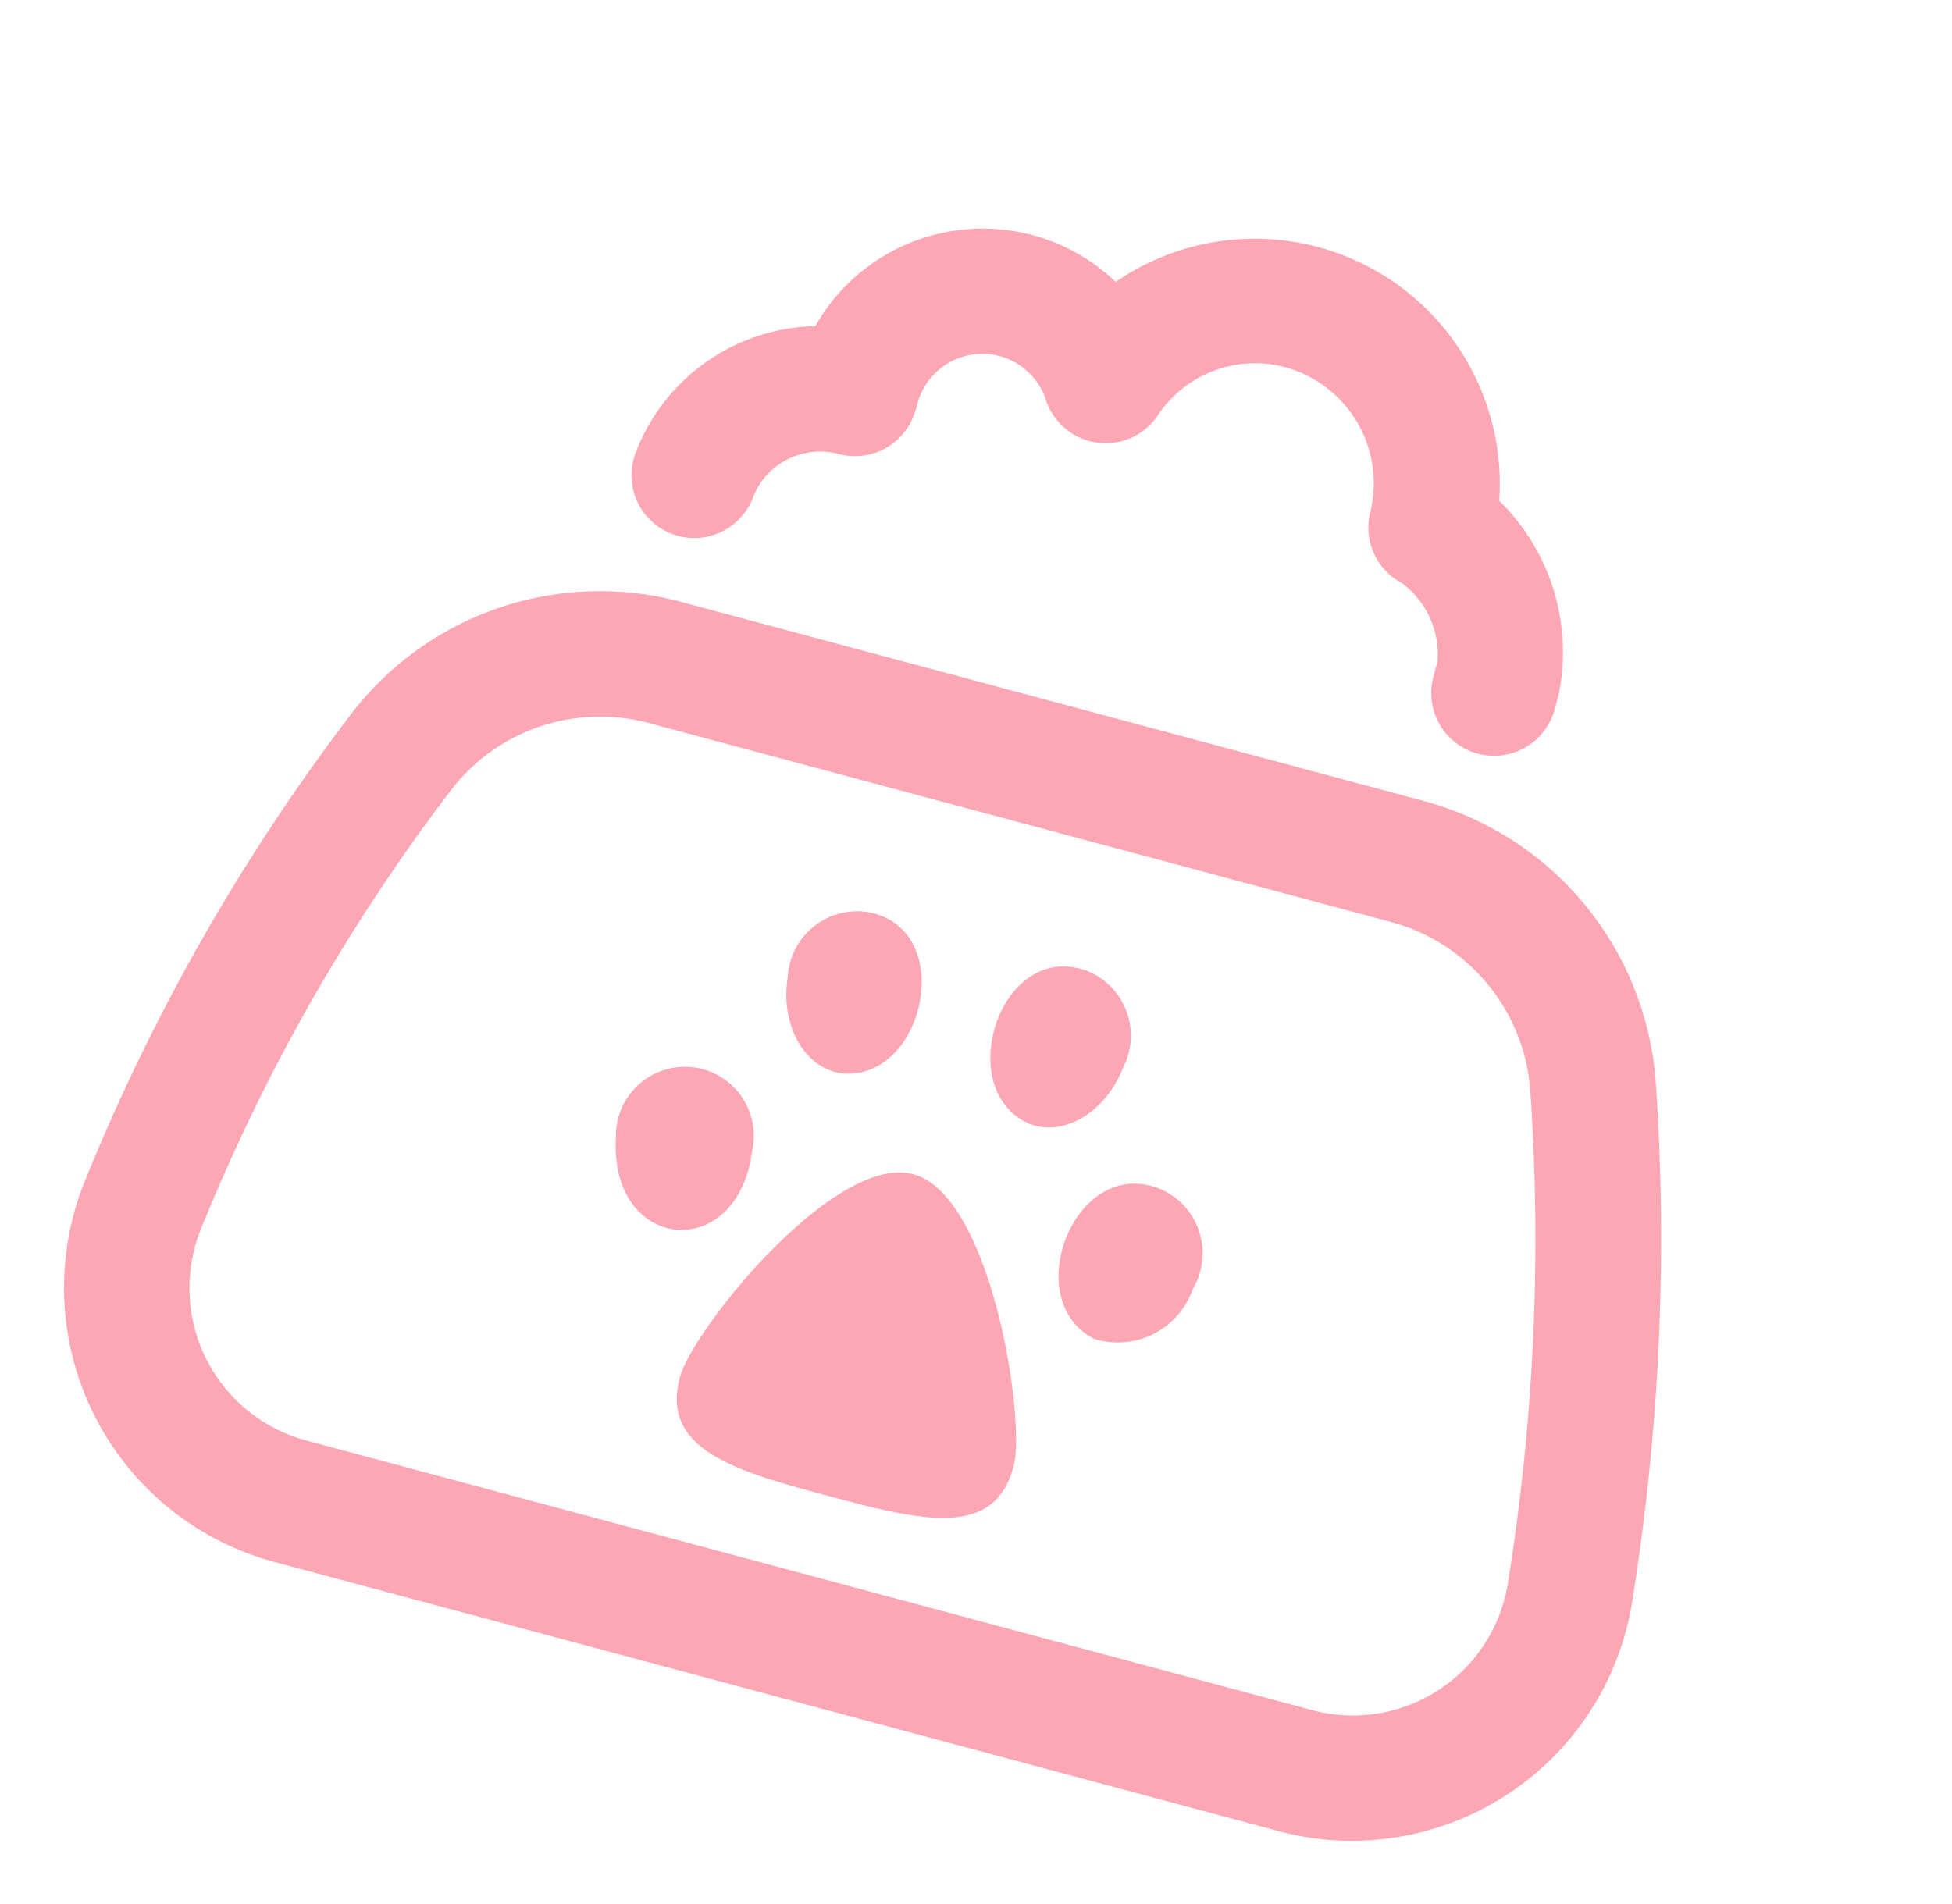 <svg xmlns="http://www.w3.org/2000/svg" width="57.406" height="56.014" viewBox="0 0 57.406 56.014">
  <path id="pet-bowl_1_" data-name="pet-bowl (1)" d="M38.969,55.983H8.32a8.35,8.35,0,0,1-8.245-9.34A59.508,59.508,0,0,1,4.09,31.3a9.207,9.207,0,0,1,8.524-5.687h22.6a9.247,9.247,0,0,1,8.721,6.2,67.493,67.493,0,0,1,3.3,15,8.349,8.349,0,0,1-8.264,9.172ZM12.615,29.3A5.524,5.524,0,0,0,7.5,32.715,55.764,55.764,0,0,0,3.74,47.1,4.64,4.64,0,0,0,8.32,52.29H38.969A4.616,4.616,0,0,0,43.56,47.2a63.744,63.744,0,0,0-3.115-14.167A5.55,5.55,0,0,0,35.212,29.3ZM28.63,47.65c0,2.194-2.176,2.24-5.041,2.24s-5.114-.045-5.114-2.24c0-1.468,2.692-7.546,5.078-7.546S28.63,46.22,28.63,47.65Zm-5.039,2.24h0ZM18.8,40.646a2.027,2.027,0,1,0-3.969.676C15.509,44.635,19.265,44,18.8,40.646Zm11.975-1.989c-2.763-.463-3.315,4.219-.821,4.748A2.337,2.337,0,0,0,32.37,41.23a2.054,2.054,0,0,0-1.6-2.573Zm-4.3-.869c1.087.114,2.085-.926,2.229-2.323a2.047,2.047,0,0,0-1.735-2.458C24.224,32.729,24,37.431,26.476,37.788Zm-5.755,0c2.473-.358,2.251-5.059-.494-4.781a2.047,2.047,0,0,0-1.735,2.458C18.636,36.862,19.634,37.9,20.721,37.788ZM35.068,16.509a7.209,7.209,0,0,0-12.56-3.295,5.657,5.657,0,0,0-8.194,3.544,5.782,5.782,0,0,0-4.141,5,1.846,1.846,0,1,0,3.679.315,2.114,2.114,0,0,1,2.1-1.86,1.846,1.846,0,0,0,1.836-1.655s.019-.21.019-.274a1.973,1.973,0,0,1,3.633-1.167,1.846,1.846,0,0,0,3.28-.427,3.431,3.431,0,0,1,3.222-2.344,3.542,3.542,0,0,1,3.551,3.442,1.846,1.846,0,0,0,1.428,1.8,2.6,2.6,0,0,1,1.618,1.955v.468a1.846,1.846,0,0,0,3.693,0v-.468a6.224,6.224,0,0,0-3.164-5.032Z" transform="matrix(0.966, 0.259, -0.259, 0.966, 14.49, -10.302)" fill="#f72442" opacity="0.4"/>
</svg>
